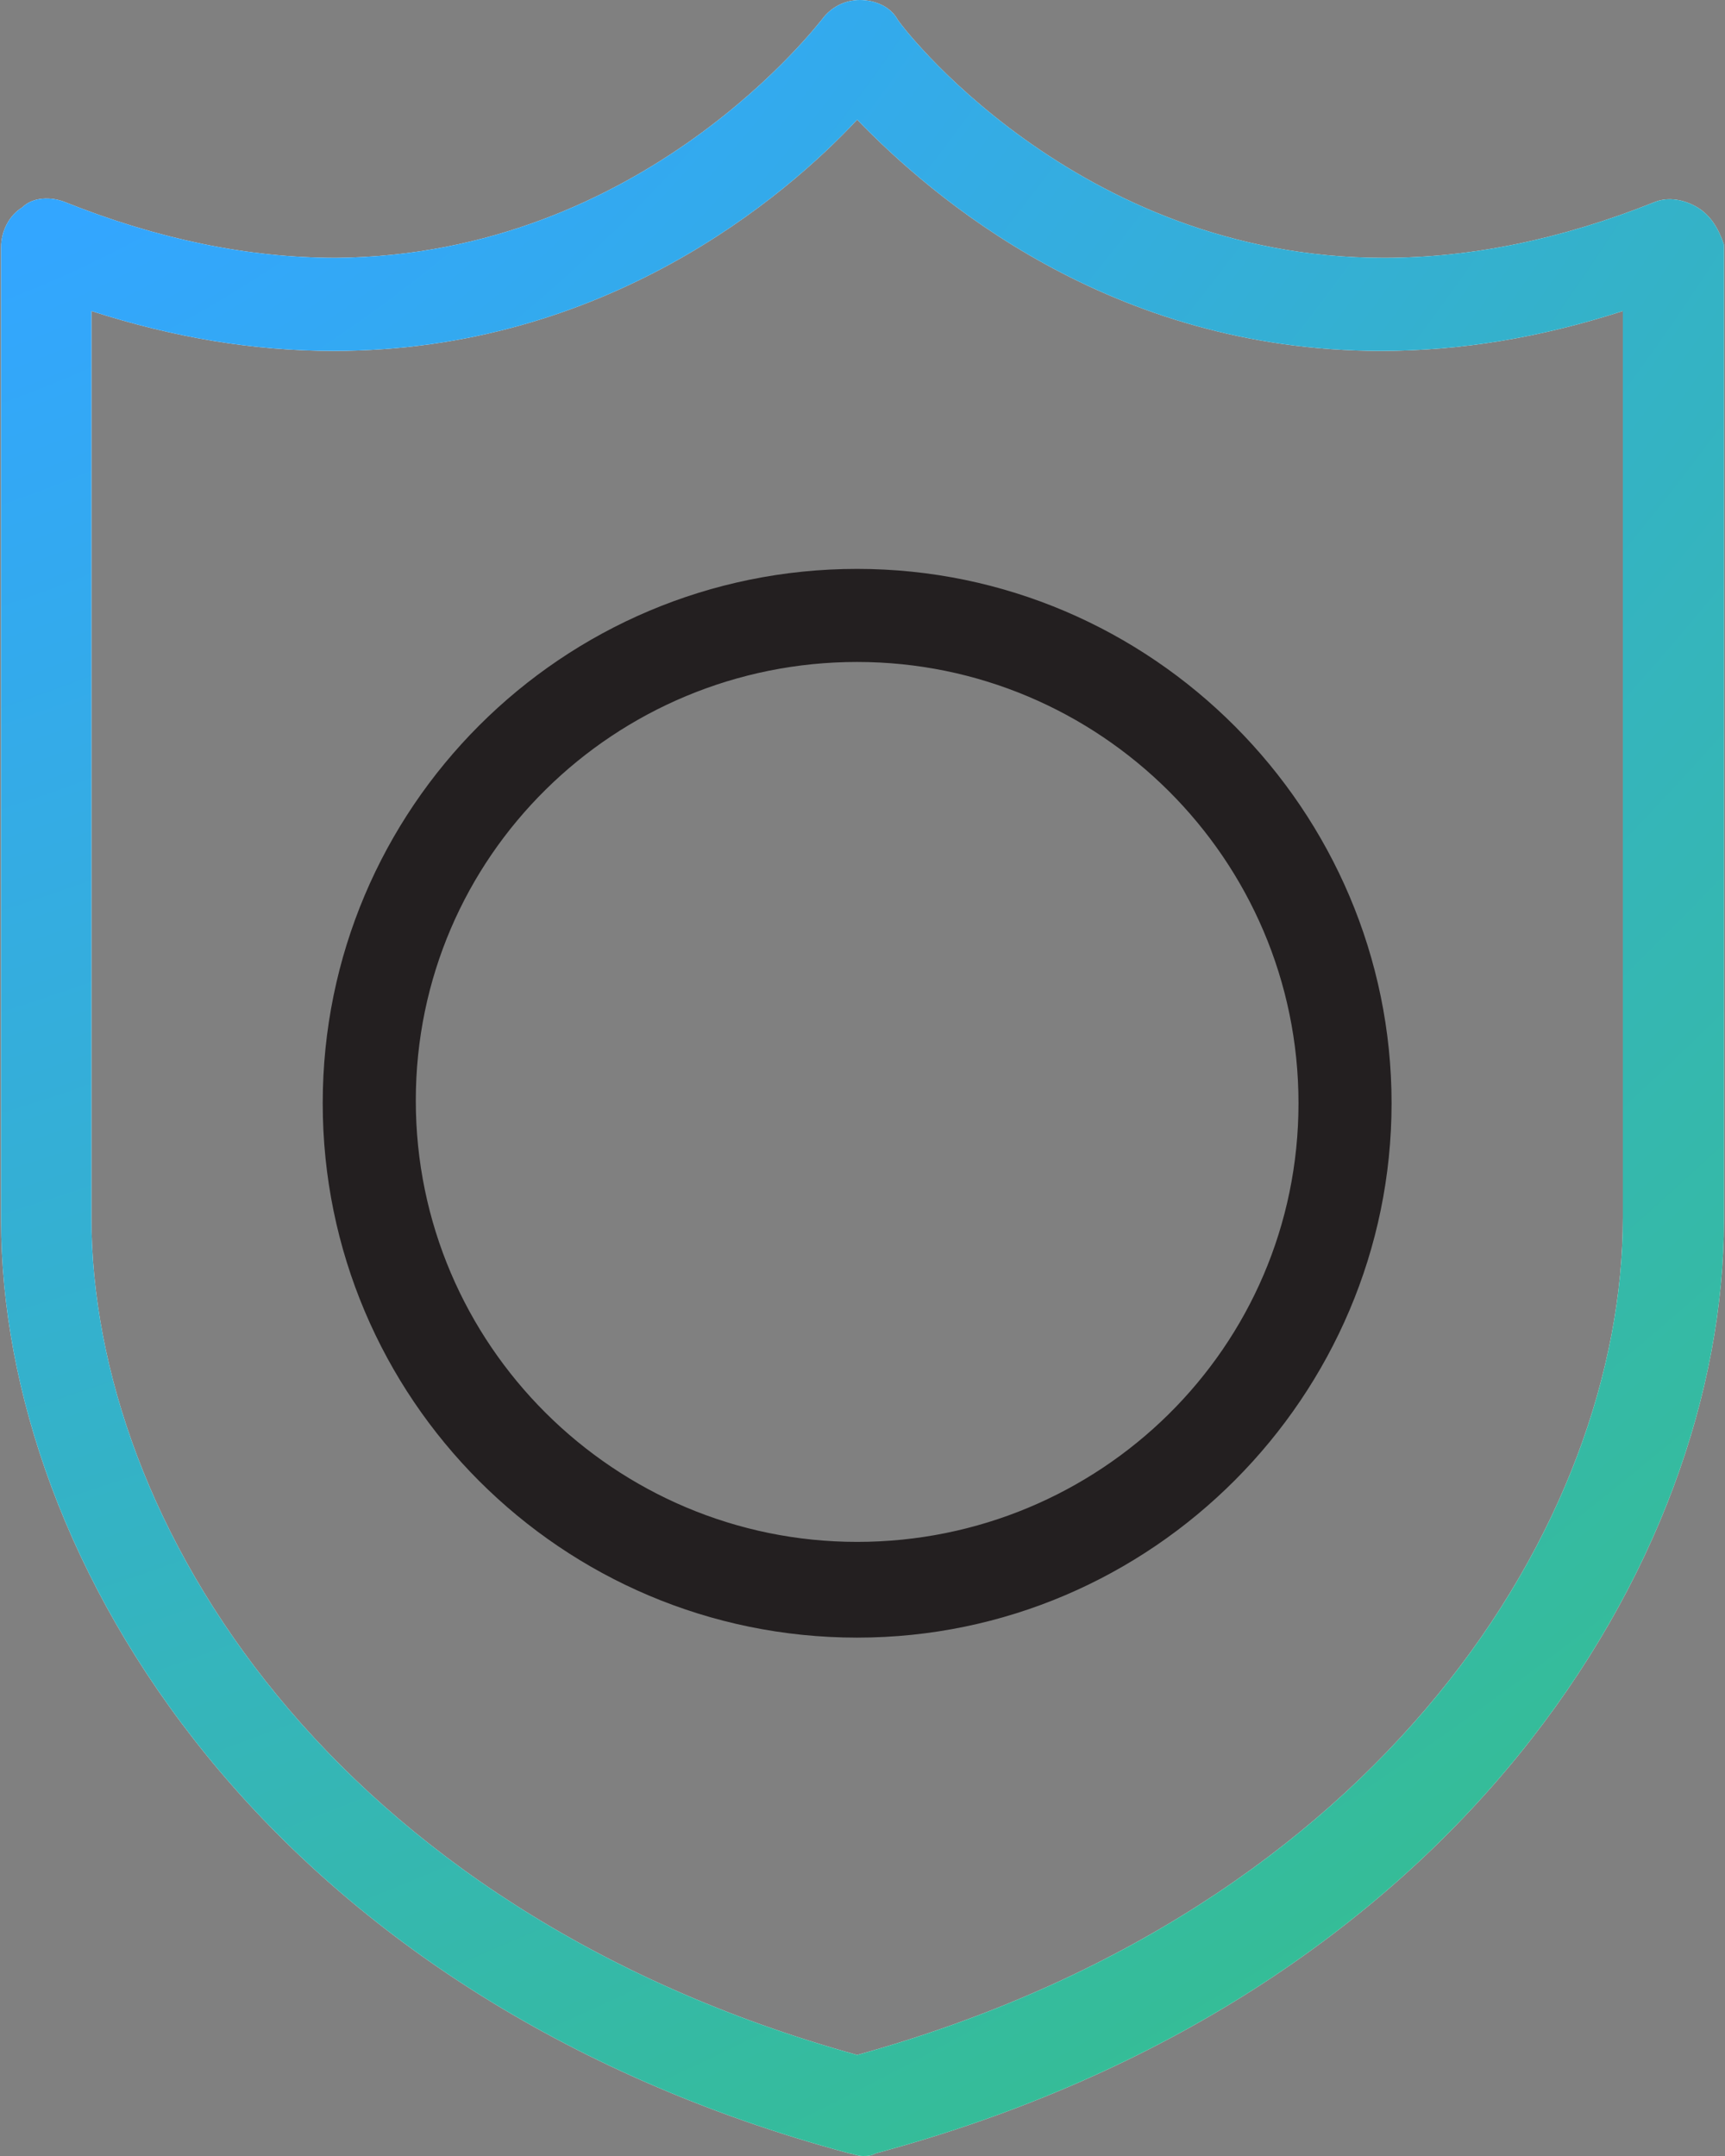 <svg width="24" height="30" viewBox="0 0 24 30" fill="none" xmlns="http://www.w3.org/2000/svg">
<rect x="0" y="0" width="24" height="30" fill="#808080" stroke="none"/>
<path d="M11.925 7.916C7.819 7.916 4.49 11.245 4.49 15.351C4.49 19.457 7.819 22.787 11.925 22.787C16.032 22.787 19.361 19.42 19.361 15.351C19.361 11.282 16.032 7.916 11.925 7.916ZM11.925 21.455C8.559 21.455 5.785 18.718 5.785 15.314C5.785 11.911 8.559 9.211 11.925 9.211C15.292 9.211 18.066 11.948 18.066 15.351C18.066 18.755 15.292 21.455 11.925 21.455Z" fill="#231F20"/>
<path d="M23.615 2.885C23.43 2.774 23.208 2.737 23.023 2.811C21.729 3.329 20.471 3.588 19.25 3.588C14.959 3.588 12.481 0.296 12.481 0.259C12.37 0.074 12.148 0 11.963 0C11.741 0 11.556 0.111 11.445 0.259C11.408 0.296 8.967 3.551 4.676 3.588C3.455 3.588 2.197 3.329 0.902 2.811C0.717 2.737 0.459 2.737 0.311 2.885C0.126 2.996 0.015 3.218 0.015 3.44V16.979C0.015 21.714 3.714 27.78 11.815 29.963C11.852 29.963 11.926 30 12 30C12.074 30 12.111 30 12.185 29.963C20.286 27.78 23.985 21.714 23.985 16.979V3.403C23.911 3.181 23.8 2.996 23.615 2.885ZM22.579 16.942C22.579 21.159 19.25 26.56 11.926 28.594C4.602 26.56 1.272 21.159 1.272 16.942V4.328C2.419 4.698 3.529 4.883 4.639 4.883C8.412 4.883 10.927 2.737 11.926 1.665C12.962 2.737 15.44 4.883 19.213 4.883C20.323 4.883 21.433 4.698 22.579 4.328V16.942Z" fill="white"/>
<path d="M23.615 2.885C23.43 2.774 23.208 2.737 23.023 2.811C21.729 3.329 20.471 3.588 19.25 3.588C14.959 3.588 12.481 0.296 12.481 0.259C12.37 0.074 12.148 0 11.963 0C11.741 0 11.556 0.111 11.445 0.259C11.408 0.296 8.967 3.551 4.676 3.588C3.455 3.588 2.197 3.329 0.902 2.811C0.717 2.737 0.459 2.737 0.311 2.885C0.126 2.996 0.015 3.218 0.015 3.44V16.979C0.015 21.714 3.714 27.78 11.815 29.963C11.852 29.963 11.926 30 12 30C12.074 30 12.111 30 12.185 29.963C20.286 27.78 23.985 21.714 23.985 16.979V3.403C23.911 3.181 23.8 2.996 23.615 2.885ZM22.579 16.942C22.579 21.159 19.25 26.56 11.926 28.594C4.602 26.56 1.272 21.159 1.272 16.942V4.328C2.419 4.698 3.529 4.883 4.639 4.883C8.412 4.883 10.927 2.737 11.926 1.665C12.962 2.737 15.44 4.883 19.213 4.883C20.323 4.883 21.433 4.698 22.579 4.328V16.942Z" fill="url(#paint0_radial_1181_8549)"/>
<defs>
<radialGradient id="paint0_radial_1181_8549" cx="0" cy="0" r="1" gradientUnits="userSpaceOnUse" gradientTransform="translate(-1.139 -4.121) rotate(58.63) scale(48.264 64.138)">
<stop offset="0.151" stop-color="#33A6FF"/>
<stop offset="0.907" stop-color="#36C27F"/>
</radialGradient>
</defs>
</svg>
